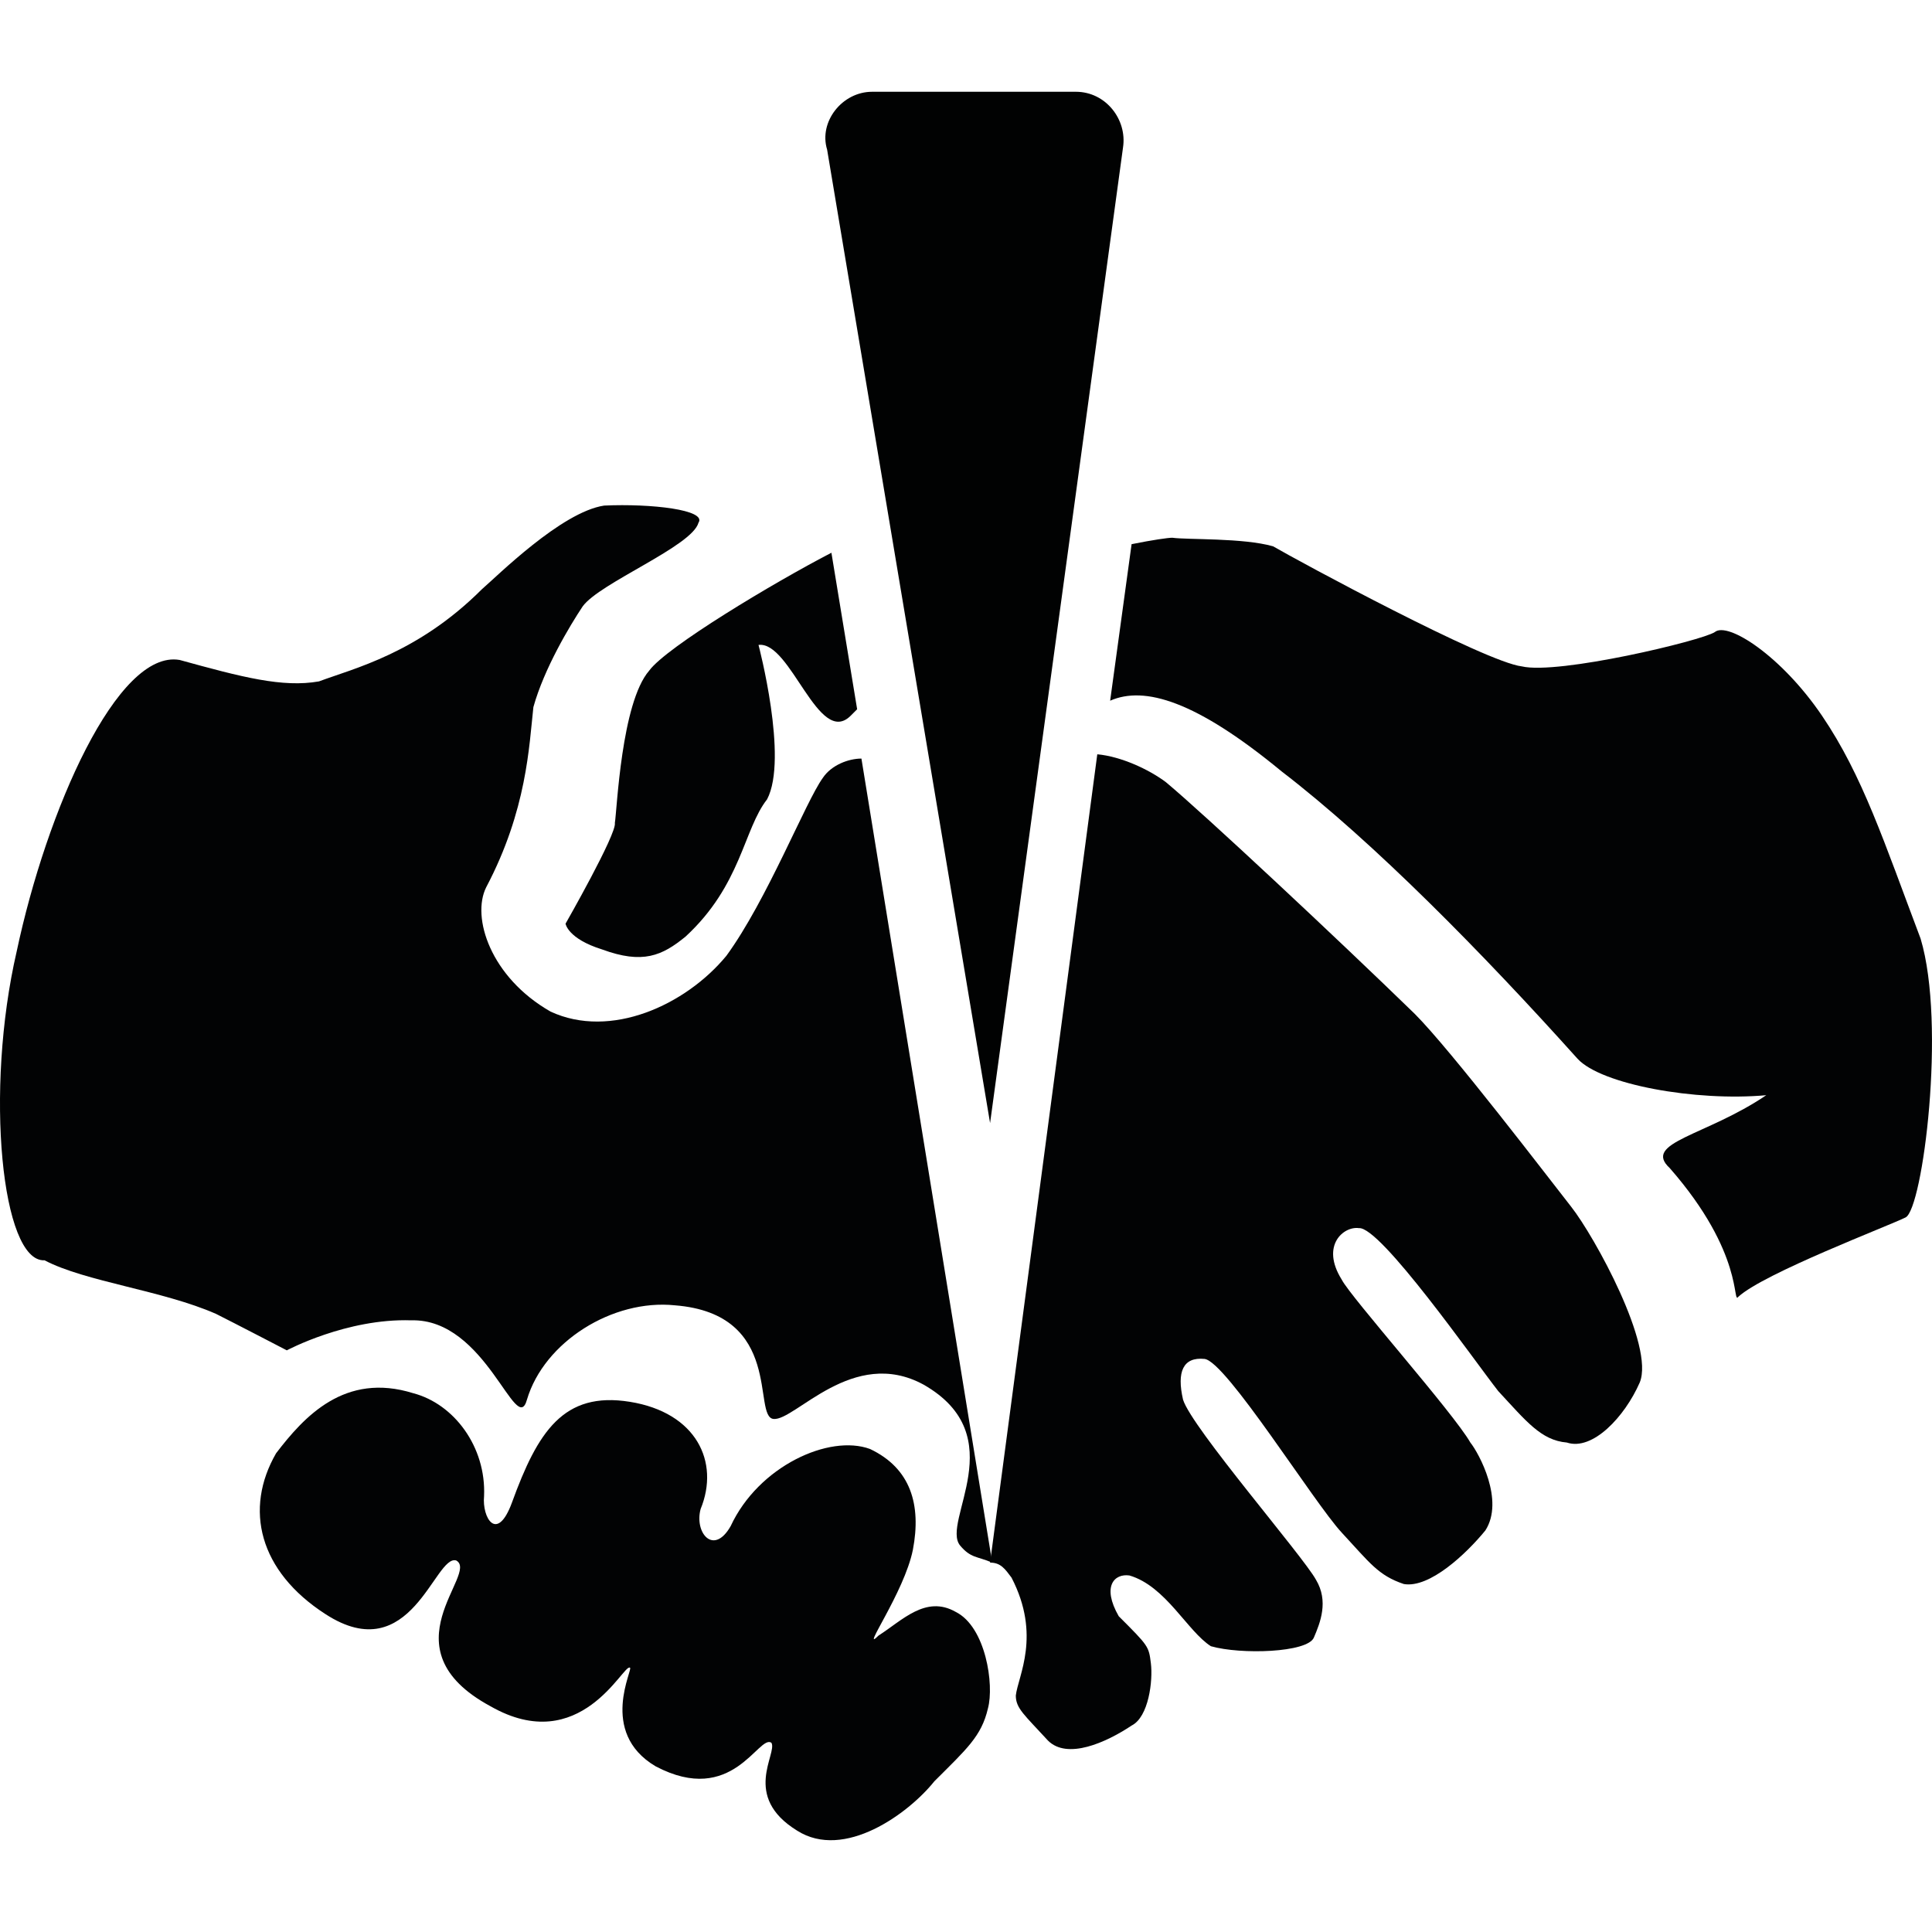 <?xml version="1.0" encoding="UTF-8" standalone="no"?>
<svg
   xmlns:dc="http://purl.org/dc/elements/1.1/"
   xmlns:cc="http://creativecommons.org/ns#"
   xmlns:rdf="http://www.w3.org/1999/02/22-rdf-syntax-ns#"
   xmlns:svg="http://www.w3.org/2000/svg"
   xmlns="http://www.w3.org/2000/svg"
   xmlns:sodipodi="http://sodipodi.sourceforge.net/DTD/sodipodi-0.dtd"
   xmlns:inkscape="http://www.inkscape.org/namespaces/inkscape"
   version="1.1"
   x="0px"
   y="0px"
   viewBox="0 0 90.108 90.108"
   xml:space="preserve"
   id="svg20"
   sodipodi:docname="negotiate.svg"
   width="90.108"
   height="90.108"
   inkscape:version="0.92.5 (2060ec1f9f, 2020-04-08)"><defs
     id="defs24" /><sodipodi:namedview
     pagecolor="#ffffff"
     bordercolor="#666666"
     borderopacity="1"
     objecttolerance="10"
     gridtolerance="10"
     guidetolerance="10"
     inkscape:pageopacity="0"
     inkscape:pageshadow="2"
     inkscape:window-width="760"
     inkscape:window-height="480"
     id="namedview22"
     showgrid="false"
     inkscape:zoom="1.888"
     inkscape:cx="45.077153"
     inkscape:cy="28.147231"
     inkscape:window-x="0"
     inkscape:window-y="0"
     inkscape:window-maximized="0"
     inkscape:current-layer="svg20" /><style
     type="text/css"
     id="style2">
	.st0{fill:#010202;}
	.st1{fill:#020304;}
</style><path
     class="st0"
     d="m 40.677,4.28 h 9.5 c 1.4,0 2.4,1.3 2.2,2.6 l -6.2,45.5 -7.6,-45.4 c -0.4,-1.3 0.7,-2.7 2.1,-2.7 z"
     id="path4"
     inkscape:connector-curvature="0"
     style="fill:#010202" /><path
     class="st1"
     d="m 47.177,73.58 c 1.4,2.7 0.3,4.6 0.2,5.5 0,0.6 0.4,0.9 1.5,2.1 0.9,0.9 2.7,0.1 3.9,-0.7 0.8,-0.4 1,-2.1 0.9,-2.9 -0.1,-0.8 -0.1,-0.8 -1.5,-2.2 -0.8,-1.4 -0.2,-2 0.5,-1.9 1.7,0.5 2.7,2.6 3.8,3.3 1.4,0.4 4.5,0.3 4.8,-0.4 0.3,-0.7 0.7,-1.7 0.1,-2.7 -0.6,-1.1 -5.8,-7.1 -6.2,-8.4 -0.3,-1.3 0,-2 1,-1.9 1,0.1 5.1,6.7 6.4,8.1 1.3,1.4 1.7,2 2.9,2.4 1.2,0.2 2.9,-1.4 3.8,-2.5 0.9,-1.4 -0.3,-3.6 -0.7,-4.1 -0.8,-1.4 -5.6,-6.8 -6,-7.6 -1,-1.6 0.1,-2.5 0.8,-2.4 1,-0.1 5.4,6.2 6.5,7.6 1.3,1.4 2,2.3 3.2,2.4 1.2,0.4 2.7,-1.2 3.4,-2.8 0.7,-1.7 -2.1,-6.8 -3.2,-8.2 -1.1,-1.4 -5.6,-7.3 -7.3,-9 -3.6,-3.5 -9.8,-9.3 -11.6,-10.8 -0.8,-0.6 -2.1,-1.2 -3.2,-1.3 l -5,37.7 c 0.5,0 0.7,0.3 1,0.7 z"
     id="path6"
     inkscape:connector-curvature="0"
     style="fill:#020304" /><path
     class="st1"
     d="m 89.577,43.78 c -1.7,-4.5 -2.7,-7.6 -4.6,-10.4 -1.9,-2.8 -4.4,-4.4 -5,-3.9 -0.6,0.4 -7.3,2 -9,1.6 -1.7,-0.2 -10.4,-4.9 -11.6,-5.6 -1.4,-0.4 -4,-0.3 -4.7,-0.4 -0.2,0 -0.9,0.1 -1.9,0.3 l -1,7.3 c 1.6,-0.7 4,0 8,3.3 4.3,3.3 9.4,8.5 13.8,13.4 1.1,1.2 5.5,2 8.8,1.7 -2.8,1.9 -5.8,2.2 -4.5,3.4 3.5,4 2.9,6.4 3.2,6 1.2,-1.1 7,-3.3 7.8,-3.7 0.8,-0.4 1.9,-9 0.7,-13 z"
     id="path8"
     inkscape:connector-curvature="0"
     style="fill:#020304" /><path
     class="st1"
     d="m 38.377,36.28 c -0.8,1.1 -2.6,5.7 -4.5,8.3 -1.9,2.3 -5.4,3.9 -8.2,2.6 -2.8,-1.6 -3.7,-4.4 -3,-5.8 1.9,-3.6 2,-6.6 2.2,-8.4 0.5,-1.8 1.7,-3.8 2.3,-4.7 0.8,-1.1 5.1,-2.8 5.4,-3.9 0.4,-0.6 -2.2,-0.9 -4.4,-0.8 -2,0.3 -5,3.3 -5.7,3.9 -3,3 -6,3.7 -7.6,4.3 -1.7,0.3 -3.6,-0.2 -6.5,-1 -2.9,-0.5 -6.2,7 -7.6,13.6 -1.5,6.5 -0.7,14.5 1.3,14.4 1.9,1 5.5,1.4 8,2.5 0.8,0.4 3.3,1.7 3.3,1.7 0,0 2.8,-1.5 5.8,-1.4 3.5,-0.1 4.9,5.5 5.4,3.7 0.8,-2.7 4,-4.7 6.9,-4.4 5.1,0.4 3.6,5.2 4.6,5.3 1,0.1 3.7,-3.4 7,-1.6 4.2,2.4 0.8,6.4 1.7,7.5 0.5,0.6 0.8,0.5 1.5,0.8 l -6.1,-37.5 c -0.6,0 -1.4,0.3 -1.8,0.9 z"
     id="path10"
     inkscape:connector-curvature="0"
     style="fill:#020304" /><path
     class="st1"
     d="m 30.277,31.28 c -1.3,1.5 -1.5,6.5 -1.6,7.1 0.1,0.5 -2.3,4.7 -2.3,4.7 0,0 0.1,0.7 1.7,1.2 1.9,0.7 2.8,0.3 3.9,-0.6 2.6,-2.4 2.7,-5 3.8,-6.4 1,-1.9 -0.4,-7.2 -0.4,-7.2 1.5,-0.2 2.8,4.8 4.3,3.3 0.1,-0.1 0.2,-0.2 0.3,-0.3 l -1.2,-7.3 c -2.7,1.4 -7.7,4.4 -8.5,5.5 z"
     id="path12"
     inkscape:connector-curvature="0"
     style="fill:#020304" /><path
     class="st1"
     d="m 15.177,75.28 c 4,2.6 5.1,-2.8 6.1,-2.5 1.1,0.6 -3.4,4.1 1.6,6.8 4.2,2.4 6.2,-2 6.5,-1.8 0.2,0 -1.5,3 1.2,4.6 3.6,1.9 4.8,-1.5 5.4,-1.1 0.3,0.5 -1.4,2.5 1.2,4.1 2.2,1.4 5.2,-0.8 6.4,-2.3 1.5,-1.5 2.2,-2.1 2.5,-3.4 0.3,-1.1 -0.1,-3.8 -1.5,-4.5 -1.4,-0.8 -2.5,0.4 -3.6,1.1 -0.9,0.9 1.2,-2 1.6,-4 0.4,-2.1 -0.1,-3.8 -2,-4.7 -1.9,-0.7 -5.2,0.8 -6.5,3.6 -0.8,1.4 -1.7,0.3 -1.4,-0.8 0.9,-2.2 -0.2,-4.5 -3.3,-5 -3.1,-0.5 -4.3,1.4 -5.5,4.7 -0.7,1.9 -1.4,0.7 -1.3,-0.3 0.1,-2.3 -1.4,-4.3 -3.3,-4.8 -3.2,-1 -5.1,1.1 -6.4,2.8 -1.5,2.6 -0.8,5.5 2.3,7.5 z"
     id="path14"
     inkscape:connector-curvature="0"
     style="fill:#020304" /></svg>